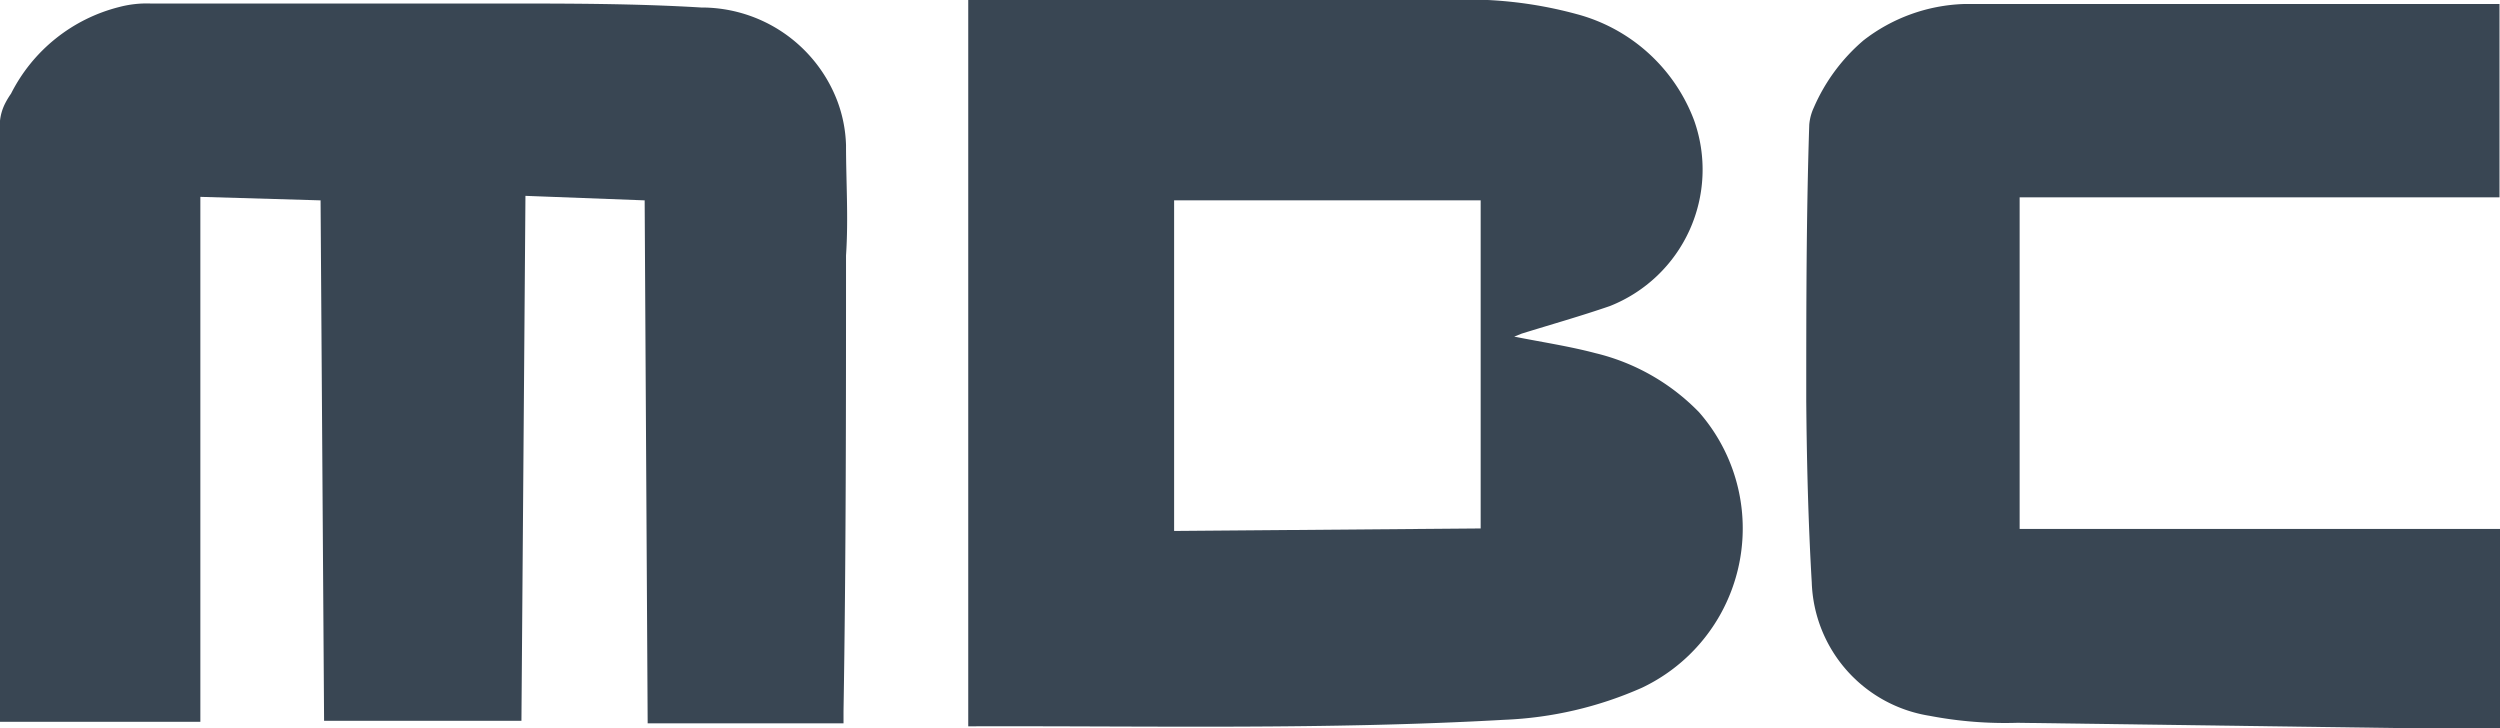 <svg id="圖層_1" data-name="圖層 1" xmlns="http://www.w3.org/2000/svg" viewBox="0 0 49.91 14.54"><defs><style>.cls-1{fill:#394653;}</style></defs><title>工作區域 1</title><g id="pHbvqc.tif"><path class="cls-1" d="M12.87,4l-2.38-.09-.08,10.48H6.47L6.4,4,4,3.93,4,14.41H0v-12a1,1,0,0,1,.09-.32,1.59,1.59,0,0,1,.13-.22A3.33,3.33,0,0,1,2.38.14,2.15,2.15,0,0,1,3,.07c2.32,0,4.65,0,7,0,1.34,0,2.69,0,4,.08A2.9,2.9,0,0,1,16.71,2a2.72,2.72,0,0,1,.18.9c0,.73.05,1.46,0,2.2,0,3,0,6.07-.05,9.1v.24H12.93Z"/><path class="cls-1" d="M19.33,0h.22L28.9,0a8.28,8.28,0,0,1,2.57.28A3.45,3.45,0,0,1,33.82,2.4a2.93,2.93,0,0,1-1.68,3.71c-.58.2-1.18.37-1.76.55l-.15.06c.55.11,1.09.19,1.62.33a4.28,4.28,0,0,1,2.07,1.18,3.52,3.52,0,0,1-1.14,5.5,7.52,7.52,0,0,1-2.75.64c-3.53.2-7.07.12-10.6.13h-.1ZM29.56,10.55V4H23.44v6.6Z"/><path class="cls-1" d="M49.9,3.94H40.32v6.62h9.59v4h-.24l-9.39-.13a8,8,0,0,1-1.76-.14,2.79,2.79,0,0,1-2.35-2.66c-.07-1.2-.1-2.41-.11-3.62,0-1.84,0-3.68.06-5.52a1,1,0,0,1,.09-.34,3.69,3.69,0,0,1,1-1.35,3.46,3.46,0,0,1,2-.72c2.7,0,5.4,0,8.1,0H49.9Z"/></g></svg>